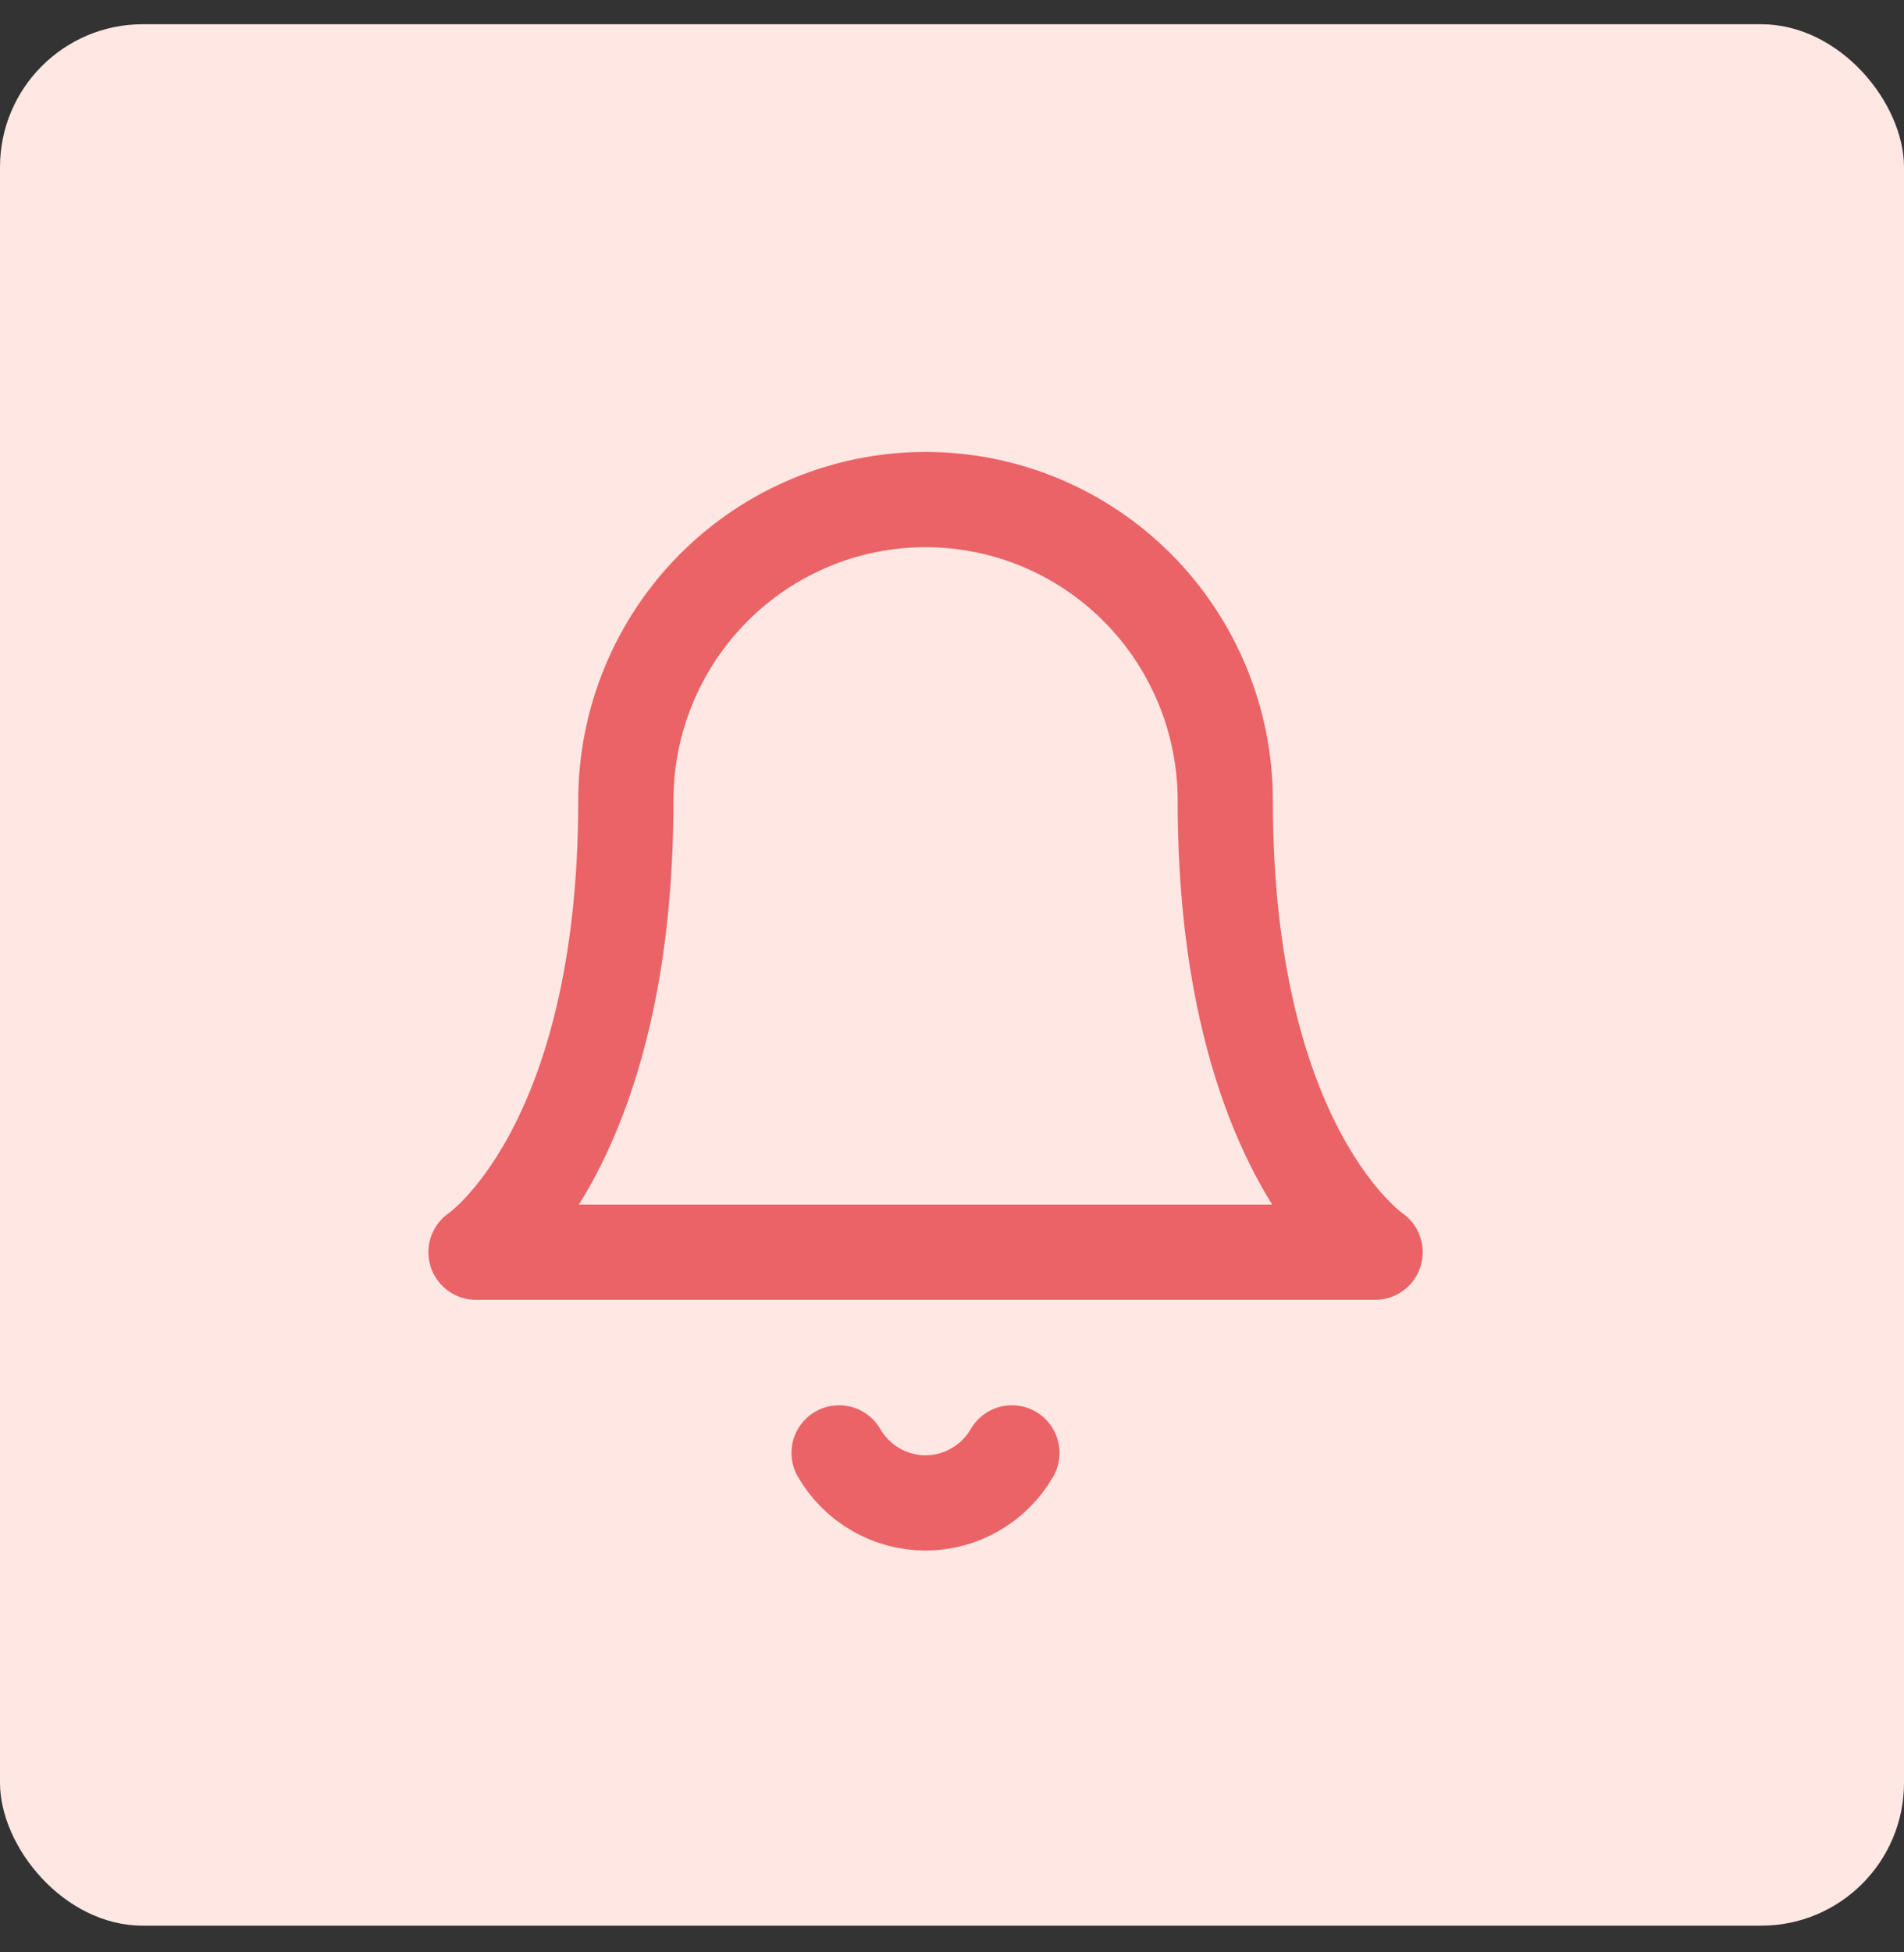 <svg width="40" height="41" viewBox="0 0 40 41" fill="none" xmlns="http://www.w3.org/2000/svg">
<rect x="0" y="0" width="40" height="41" fill="#333333" stroke="none"/>
<rect y="0.509" width="40" height="39.93" rx="3" fill="#FFE7E3"/>
<path d="M25.741 16.813C25.741 15.136 25.077 13.528 23.897 12.343C22.716 11.157 21.114 10.491 19.444 10.491C17.775 10.491 16.173 11.157 14.992 12.343C13.812 13.528 13.148 15.136 13.148 16.813C13.148 24.189 10 26.296 10 26.296H28.889C28.889 26.296 25.741 24.189 25.741 16.813Z" stroke="#EA6367" stroke-width="2" stroke-linecap="round" stroke-linejoin="round"/>
<path d="M21.259 30.511C21.075 30.83 20.81 31.095 20.491 31.279C20.173 31.464 19.811 31.561 19.444 31.561C19.076 31.561 18.715 31.464 18.396 31.279C18.078 31.095 17.813 30.83 17.628 30.511" stroke="#EA6367" stroke-width="2" stroke-linecap="round" stroke-linejoin="round"/>
</svg>
